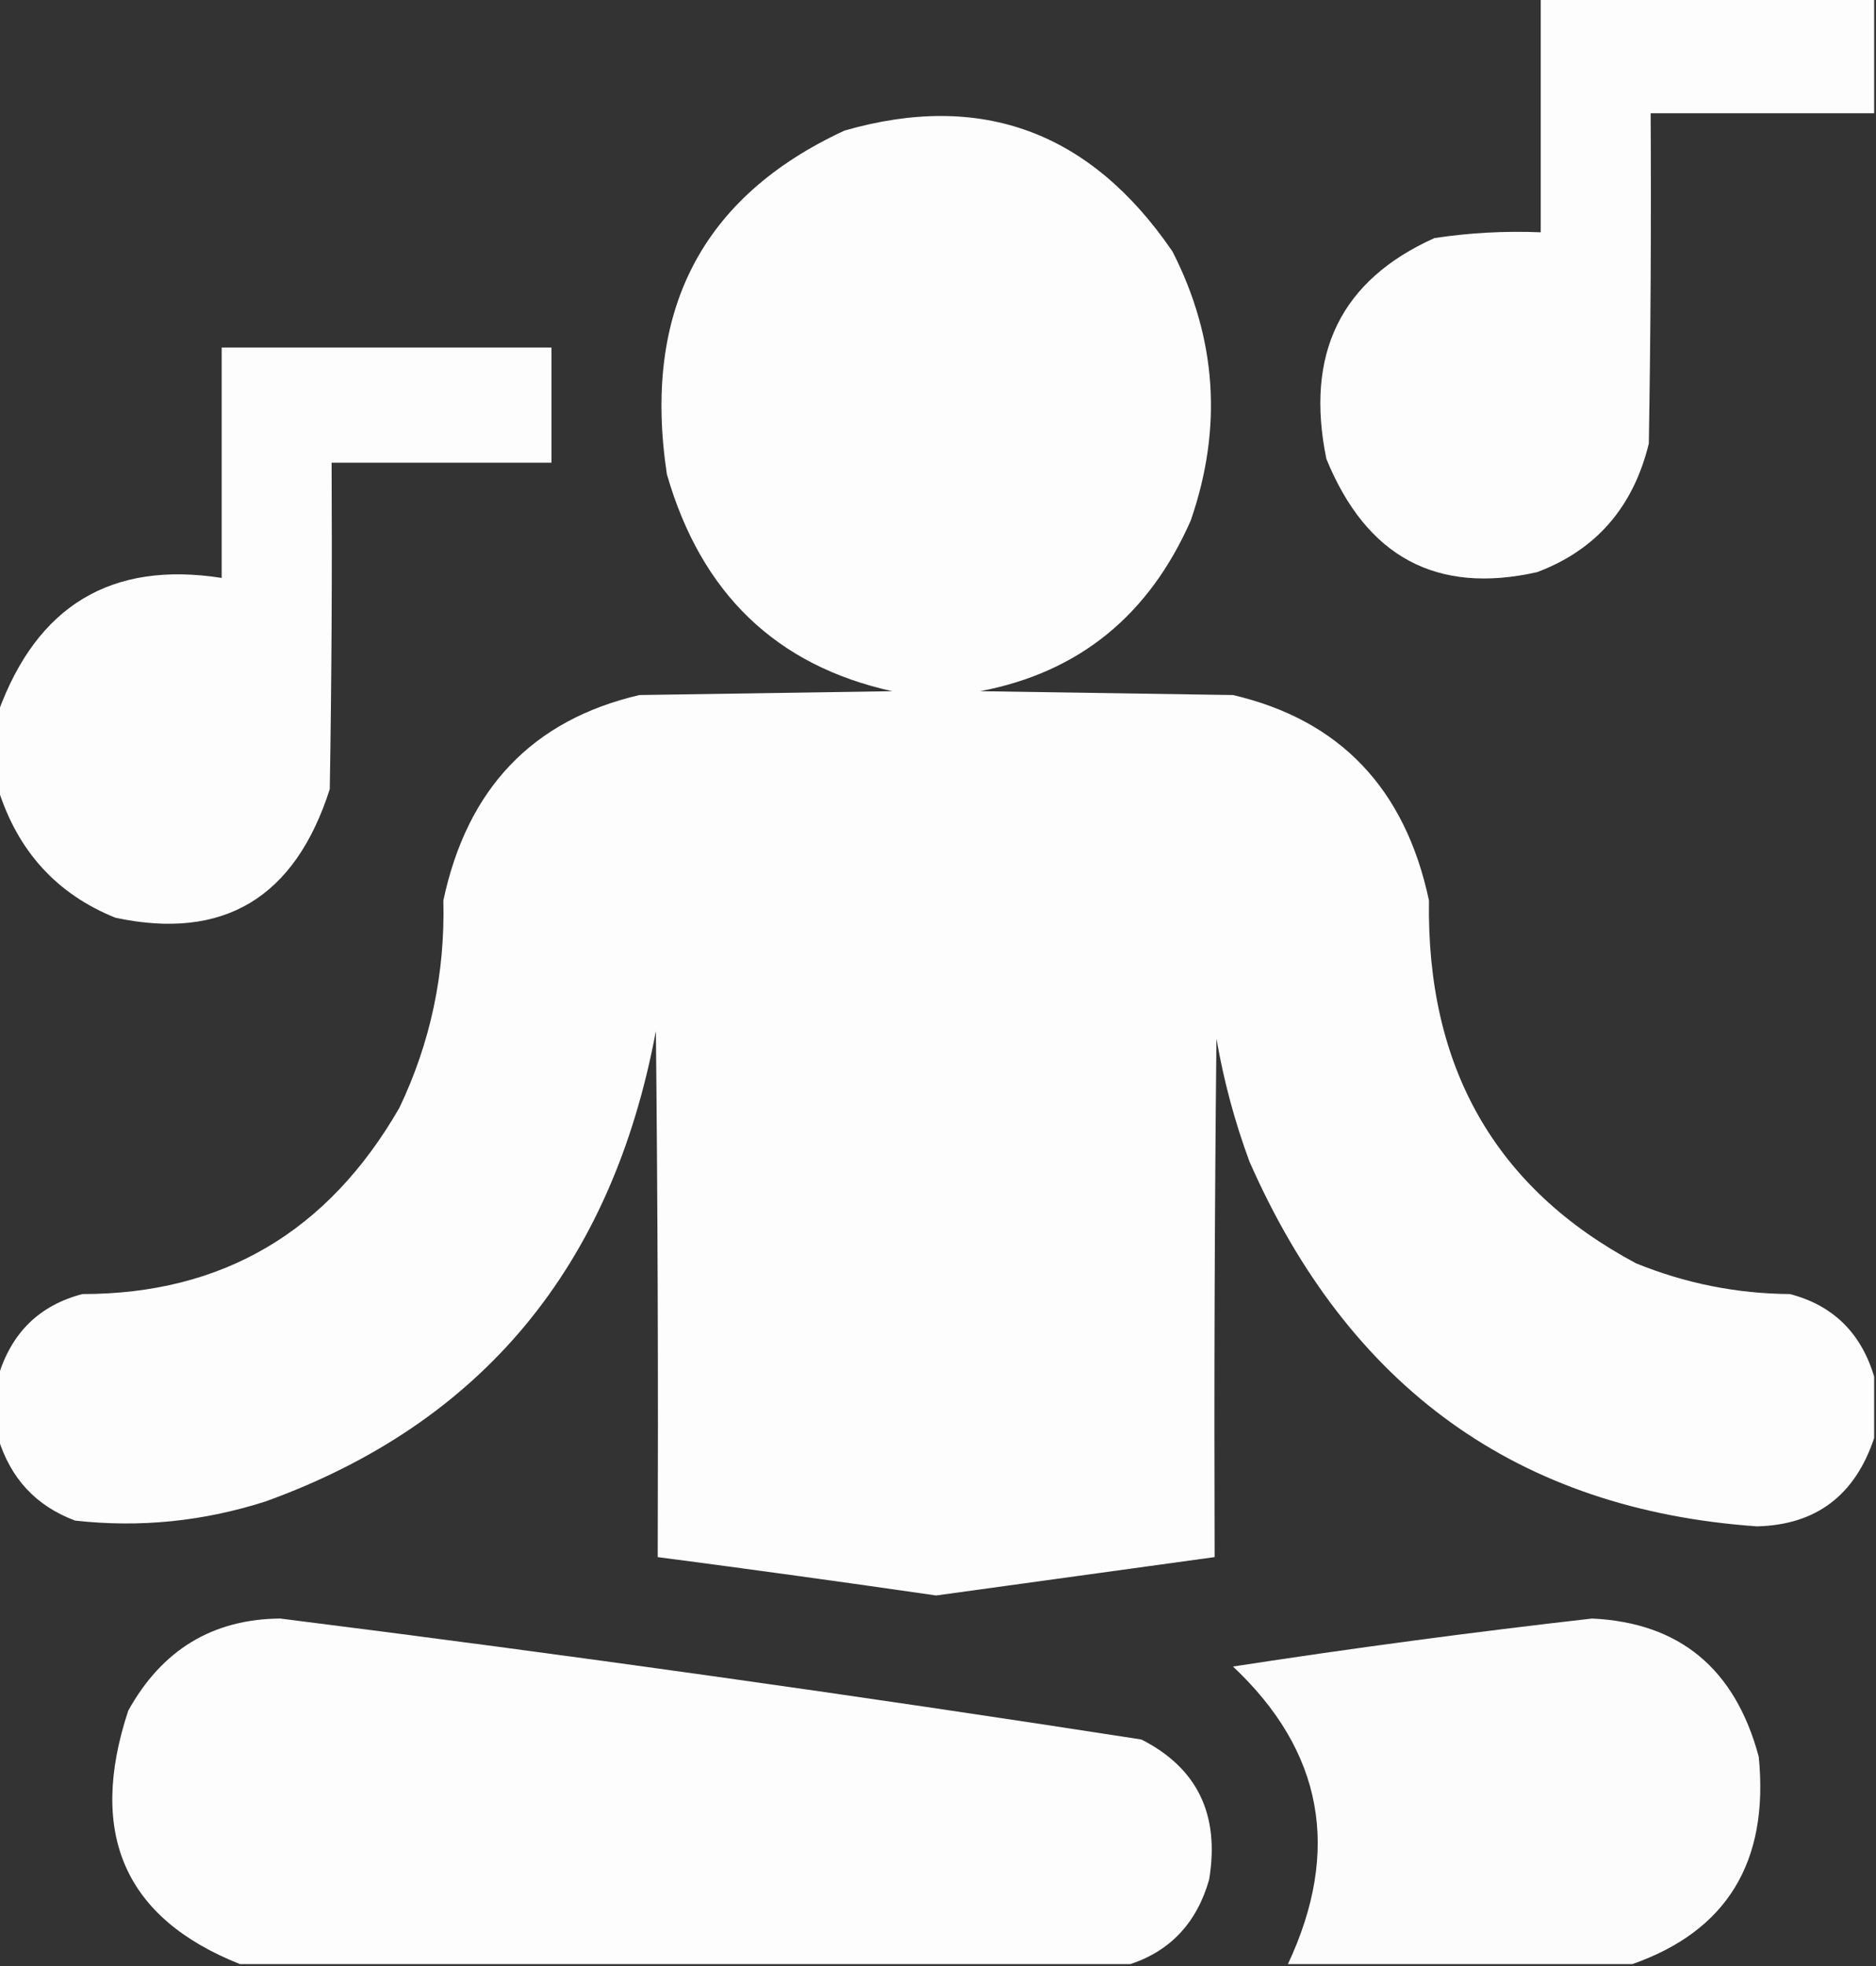 <svg width="42" height="44" viewBox="0 0 42 44" fill="none" xmlns="http://www.w3.org/2000/svg">
<rect x="0" y="0" width="42" height="44" fill="#333333" stroke="none"/>
<g clip-path="url(#clip0_30_148)">
<path opacity="0.989" fill-rule="evenodd" clip-rule="evenodd" d="M34.494 -0.043C36.983 -0.043 39.471 -0.043 41.959 -0.043C41.959 0.816 41.959 1.676 41.959 2.535C40.291 2.535 38.623 2.535 36.955 2.535C36.969 4.999 36.955 7.462 36.914 9.926C36.567 11.349 35.733 12.309 34.412 12.805C32.164 13.31 30.591 12.465 29.695 10.27C29.213 7.915 30.019 6.268 32.115 5.328C32.903 5.209 33.696 5.166 34.494 5.199C34.494 3.452 34.494 1.704 34.494 -0.043Z" fill="white"/>
<path opacity="0.988" fill-rule="evenodd" clip-rule="evenodd" d="M41.959 30.809C41.959 31.267 41.959 31.725 41.959 32.184C41.529 33.47 40.654 34.129 39.334 34.16C33.989 33.785 30.202 31.064 27.973 25.996C27.643 25.105 27.397 24.188 27.234 23.246C27.193 27.113 27.18 30.98 27.193 34.848C25.116 35.134 23.038 35.421 20.959 35.707C18.882 35.407 16.804 35.12 14.725 34.848C14.738 30.923 14.725 26.999 14.684 23.074C13.7 28.344 10.788 31.853 5.947 33.602C4.549 34.05 3.128 34.193 1.682 34.031C0.811 33.707 0.237 33.091 -0.041 32.184C-0.041 31.725 -0.041 31.267 -0.041 30.809C0.253 29.828 0.882 29.212 1.846 28.961C4.976 28.962 7.341 27.573 8.941 24.793C9.638 23.335 9.966 21.788 9.926 20.152C10.459 17.646 11.922 16.113 14.315 15.555C16.201 15.526 18.088 15.497 19.975 15.469C17.378 14.897 15.696 13.278 14.93 10.613C14.38 6.966 15.706 4.403 18.908 2.922C21.969 2.042 24.416 2.944 26.25 5.629C27.239 7.567 27.376 9.573 26.66 11.645C25.724 13.775 24.152 15.05 21.943 15.469C23.83 15.497 25.717 15.526 27.604 15.555C29.996 16.113 31.459 17.646 31.992 20.152C31.934 23.887 33.479 26.594 36.627 28.273C37.734 28.723 38.882 28.952 40.072 28.961C41.036 29.212 41.665 29.828 41.959 30.809Z" fill="white"/>
<path opacity="0.989" fill-rule="evenodd" clip-rule="evenodd" d="M-0.041 17.66C-0.041 17.087 -0.041 16.514 -0.041 15.941C0.829 13.55 2.497 12.548 4.963 12.934C4.963 11.215 4.963 9.496 4.963 7.777C7.424 7.777 9.885 7.777 12.346 7.777C12.346 8.637 12.346 9.496 12.346 10.355C10.705 10.355 9.064 10.355 7.424 10.355C7.437 12.79 7.424 15.226 7.383 17.66C6.605 20.095 5.005 21.055 2.584 20.539C1.273 20.011 0.398 19.051 -0.041 17.66Z" fill="white"/>
<path opacity="0.989" fill-rule="evenodd" clip-rule="evenodd" d="M25.307 43.957C18.662 43.957 12.018 43.957 5.373 43.957C2.794 42.934 1.96 41.044 2.871 38.285C3.626 36.923 4.76 36.235 6.276 36.223C12.714 37.033 19.14 37.936 25.553 38.93C26.806 39.566 27.312 40.611 27.07 42.066C26.796 43.027 26.208 43.658 25.307 43.957Z" fill="white"/>
<path opacity="0.982" fill-rule="evenodd" clip-rule="evenodd" d="M36.545 43.957C33.975 43.957 31.404 43.957 28.834 43.957C30.029 41.41 29.619 39.191 27.604 37.297C30.278 36.886 32.957 36.528 35.643 36.223C37.603 36.315 38.847 37.346 39.375 39.316C39.608 41.667 38.664 43.214 36.545 43.957Z" fill="white"/>
</g>
<defs>
<clipPath id="clip0_30_148">
<rect width="42" height="44" fill="#02B7E4"/>
</clipPath>
</defs>
</svg>
